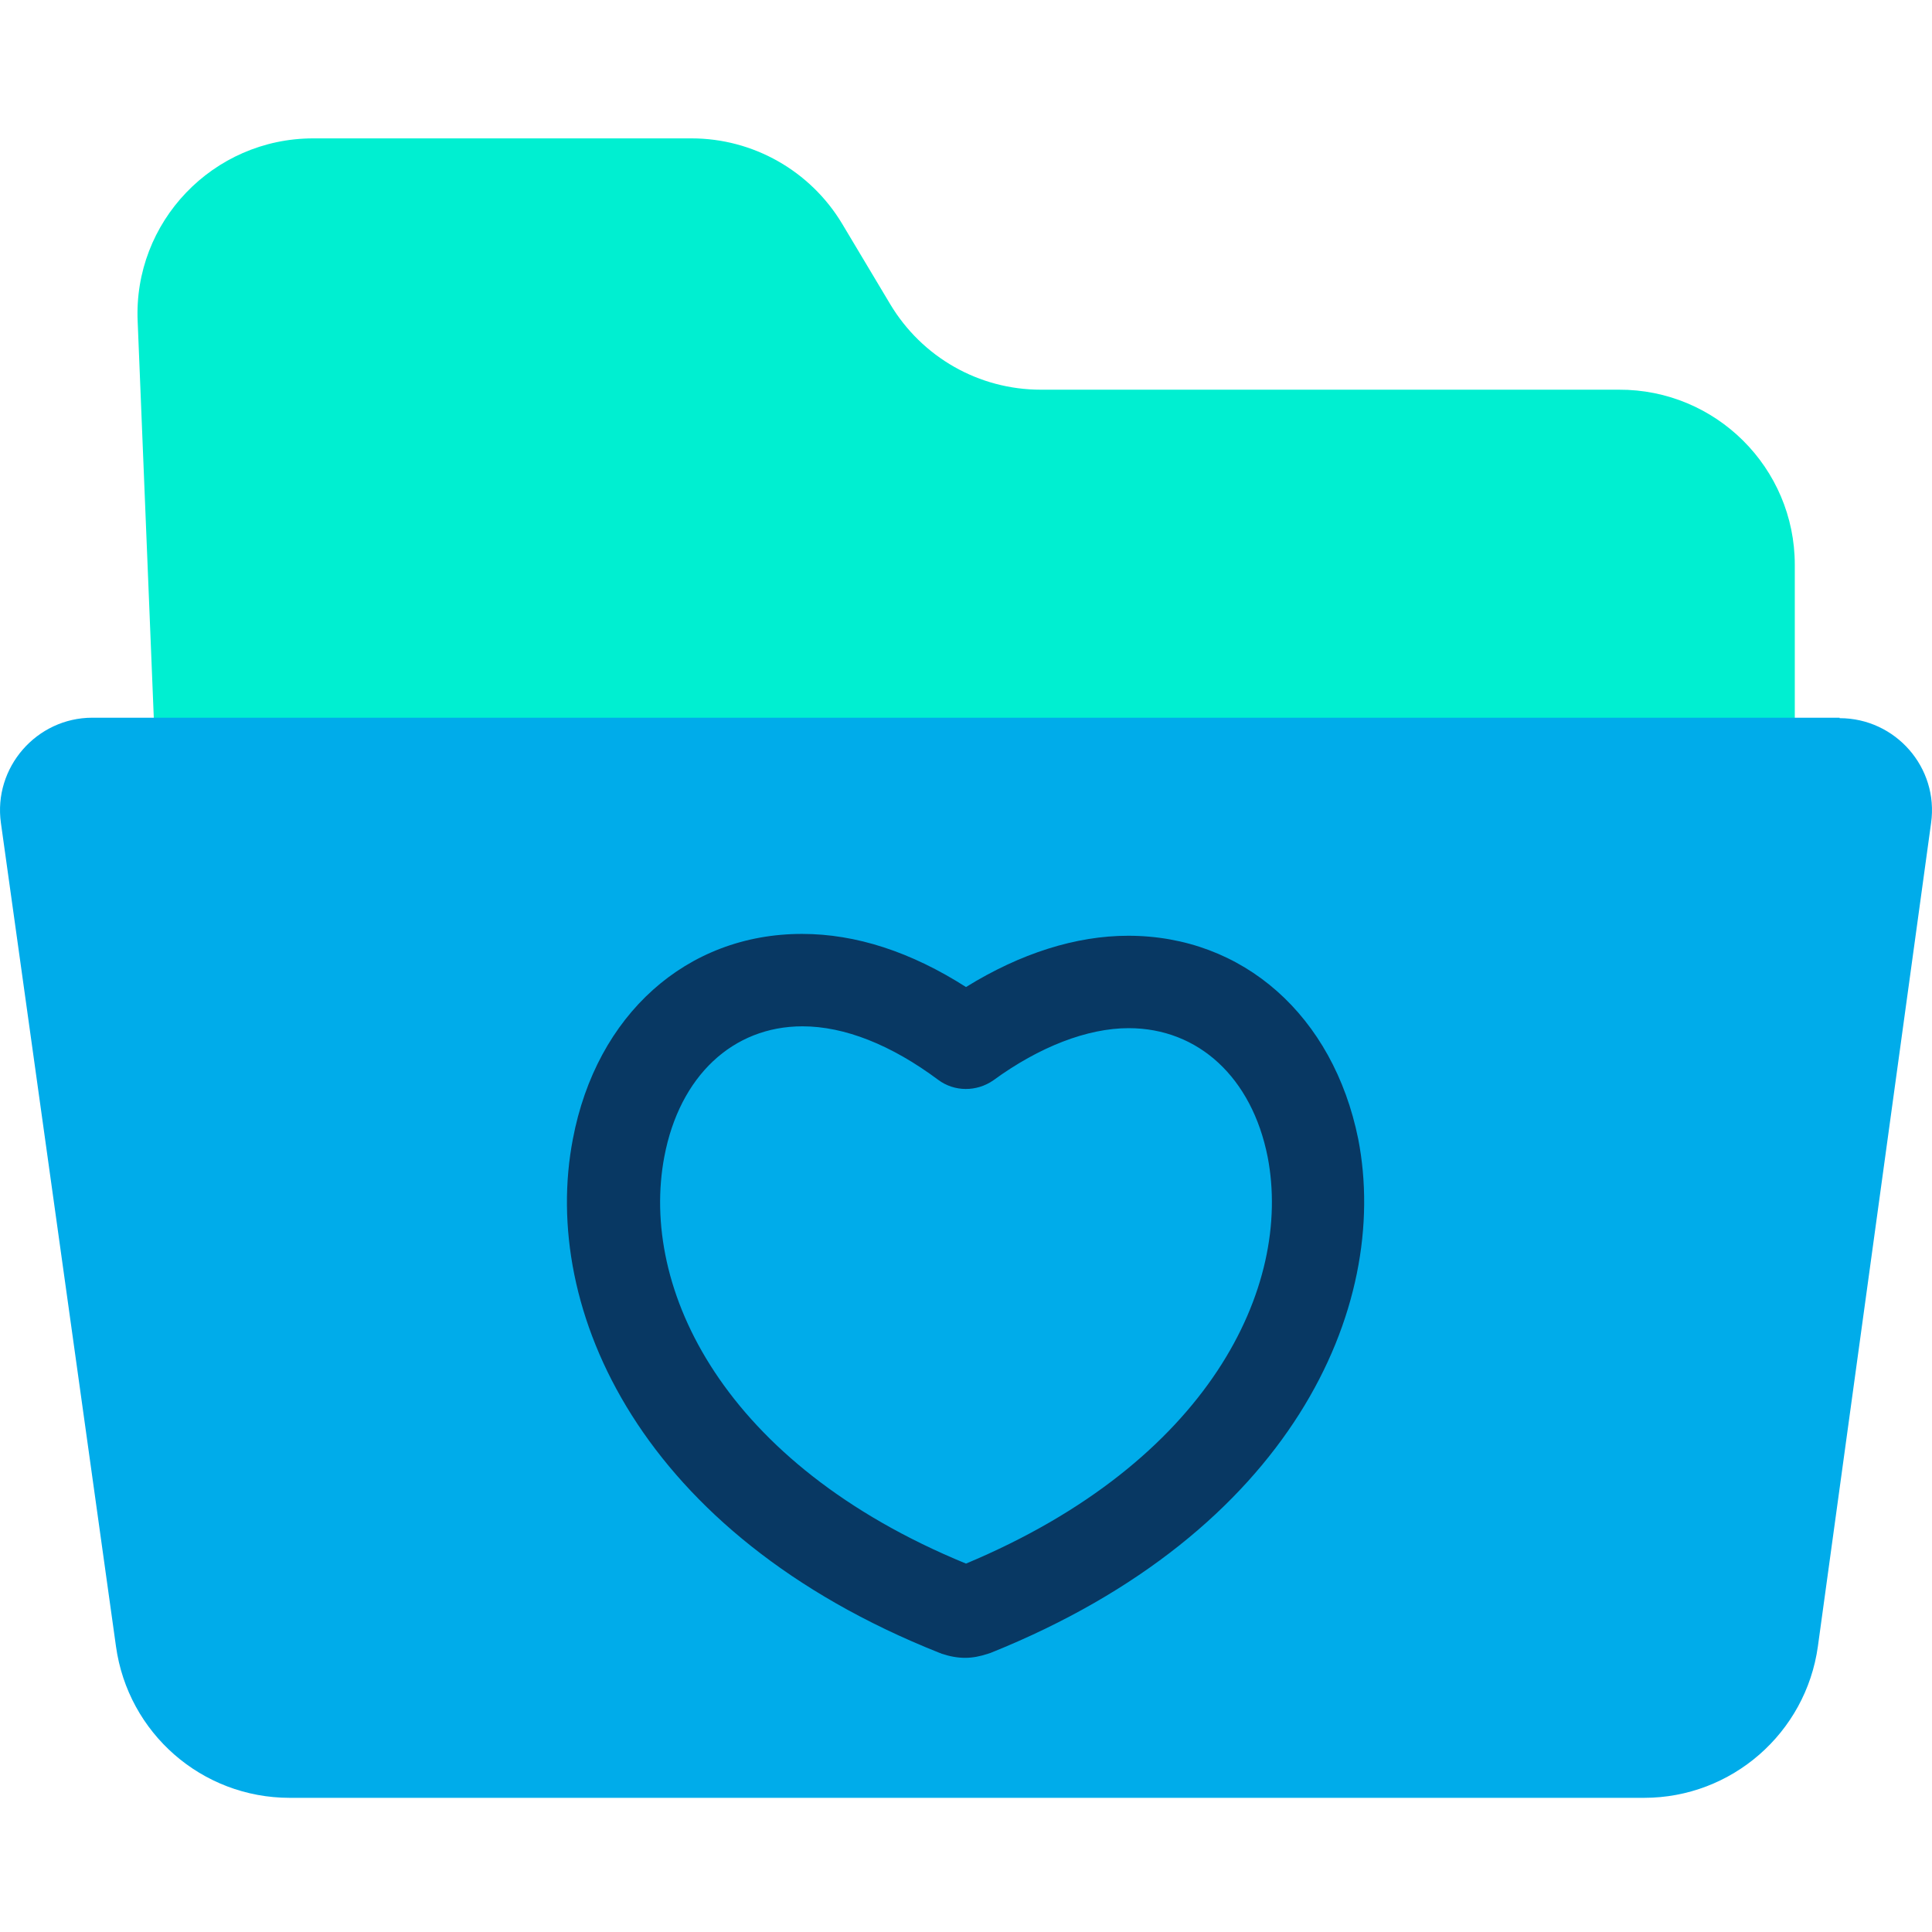 <svg height="638pt" viewBox="0 -45 638.75 638" width="638pt" xmlns="http://www.w3.org/2000/svg"><path d="m593.387 141.355v65.977h-541.914l-5.953-146.32c-1.531-32.992 24.891-60.637 58.039-60.637h125.094c20.309 0 39.254 10.691 49.789 28.254l15.887 26.582c10.535 17.562 29.324 28.254 49.789 28.254h191.078c32.074-.152 58.191 25.812 58.191 57.891zm0 0" fill="#00efd1"/><path d="m608.207 192.062c18.48 0 32.836 16.344 30.238 34.672l-37.418 272.176c-3.973 28.719-28.562 50.105-57.43 50.105h-447.832c-29.02 0-53.461-21.387-57.426-50.105l-38.035-272.176c-2.594-18.328 11.762-34.824 30.242-34.824h577.66zm0 0" fill="#00acea"/><path d="m449.051 331.207c-8.246-40.777-38.031-67.207-76.062-67.207-17.262 0-35.59 5.805-53.613 16.953-18.176-11.605-36.348-17.562-54.219-17.562-38.188 0-67.973 26.73-75.758 67.816-10.844 56.359 22.449 130.59 121.117 169.844.309.156.617.156.766.309 2.75.914 5.348 1.371 7.789 1.371 2.445 0 4.887-.457 7.637-1.371.305-.152.613-.152.914-.309 99.129-39.863 132.273-114.094 121.43-169.844zm-129.676 140.367c-80.34-32.988-107.984-91.031-99.734-134.562 5.039-26.574 22.602-43.07 45.668-43.07 13.898 0 29.328 6.105 44.902 17.715 5.344 3.973 12.68 3.973 18.176.156 15.273-11.152 31.16-17.262 44.754-17.262 23.062 0 40.781 16.34 45.973 42.613 8.25 42.918-19.395 100.809-99.738 134.41zm0 0" fill="#083863"/></svg>